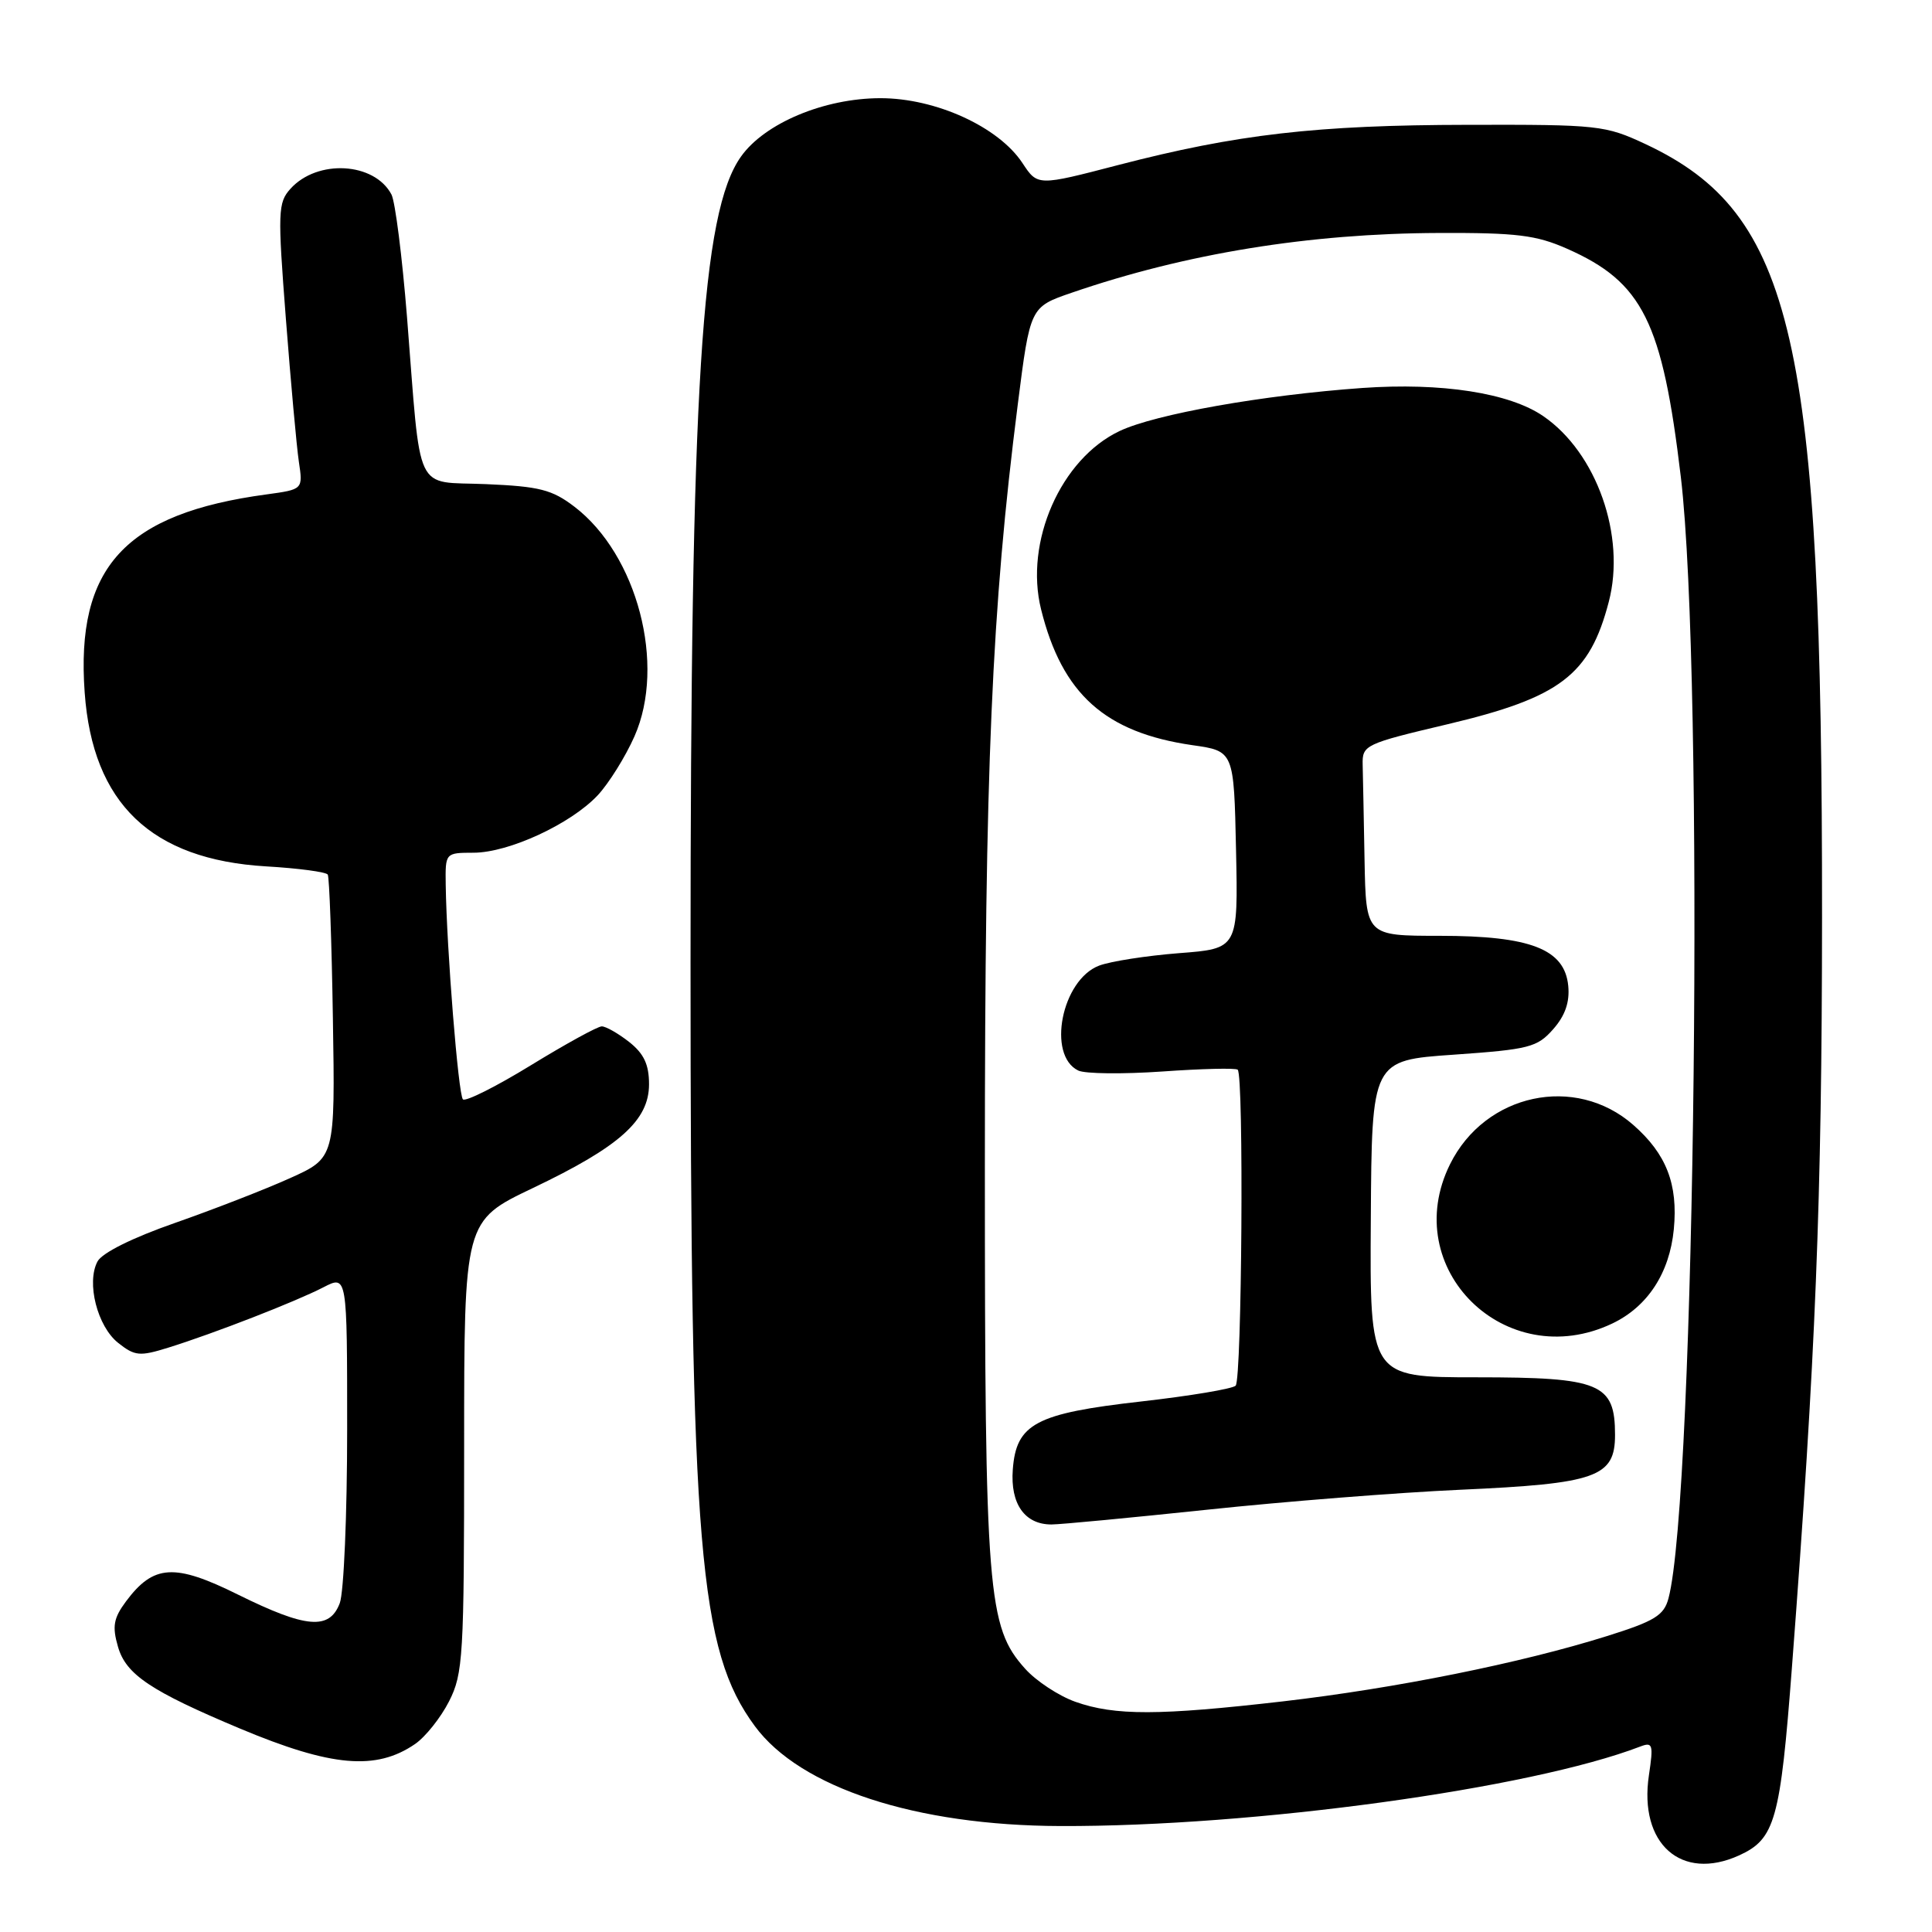 <?xml version="1.0" encoding="UTF-8" standalone="no"?>
<!DOCTYPE svg PUBLIC "-//W3C//DTD SVG 1.1//EN" "http://www.w3.org/Graphics/SVG/1.1/DTD/svg11.dtd" >
<svg xmlns="http://www.w3.org/2000/svg" xmlns:xlink="http://www.w3.org/1999/xlink" version="1.1" viewBox="0 0 256 256">
 <g >
 <path fill="currentColor"
d=" M 230.44 245.85 C 235.21 243.67 235.90 241.24 237.45 220.80 C 240.59 179.60 241.41 159.10 241.43 121.50 C 241.47 44.88 237.68 28.31 218.05 19.10 C 212.70 16.60 211.84 16.50 194.50 16.54 C 174.40 16.57 163.88 17.79 148.16 21.87 C 137.49 24.65 137.49 24.65 135.49 21.62 C 132.33 16.81 123.98 13.00 116.64 13.01 C 109.21 13.02 101.33 16.32 98.19 20.74 C 92.94 28.11 91.50 51.04 91.50 127.50 C 91.50 205.34 92.62 218.67 100.02 228.72 C 106.04 236.89 121.34 241.90 140.50 241.96 C 166.10 242.05 202.76 237.02 217.33 231.43 C 219.00 230.79 219.10 231.14 218.49 235.23 C 217.13 244.31 222.78 249.33 230.44 245.85 Z  M 55.00 231.09 C 56.38 230.14 58.40 227.60 59.50 225.44 C 61.37 221.76 61.50 219.52 61.50 191.63 C 61.50 161.77 61.50 161.77 70.59 157.43 C 82.09 151.95 86.00 148.46 86.00 143.67 C 86.00 141.05 85.32 139.61 83.37 138.07 C 81.92 136.93 80.28 136.00 79.74 136.00 C 79.19 136.00 74.97 138.32 70.35 141.15 C 65.74 143.98 61.68 146.01 61.34 145.67 C 60.73 145.07 59.19 125.82 59.06 117.25 C 59.00 113.00 59.00 113.00 62.75 112.99 C 67.43 112.98 75.63 109.18 79.20 105.38 C 80.68 103.79 82.87 100.28 84.07 97.57 C 88.27 88.08 84.45 73.50 76.10 67.13 C 73.15 64.88 71.47 64.45 64.40 64.15 C 54.77 63.74 55.83 65.98 53.93 42.00 C 53.29 34.02 52.37 26.72 51.87 25.77 C 49.61 21.49 42.06 21.06 38.49 25.01 C 36.83 26.85 36.78 28.04 37.88 42.24 C 38.53 50.63 39.30 59.15 39.60 61.18 C 40.15 64.85 40.15 64.85 35.33 65.51 C 16.56 68.04 10.02 75.15 11.22 91.76 C 12.27 106.46 20.04 113.90 35.27 114.80 C 39.55 115.05 43.22 115.54 43.43 115.89 C 43.64 116.23 43.95 124.82 44.11 134.97 C 44.41 153.42 44.41 153.42 38.41 156.12 C 35.11 157.61 28.25 160.27 23.17 162.05 C 17.55 164.01 13.53 166.01 12.92 167.15 C 11.42 169.96 12.90 175.77 15.67 177.95 C 17.87 179.69 18.51 179.75 22.30 178.57 C 28.34 176.69 39.21 172.46 42.86 170.57 C 46.00 168.95 46.00 168.95 46.00 189.41 C 46.00 200.66 45.56 211.02 45.02 212.43 C 43.66 216.02 40.57 215.76 31.55 211.30 C 23.12 207.12 20.35 207.29 16.69 212.20 C 15.05 214.41 14.85 215.50 15.63 218.19 C 16.68 221.88 19.95 224.07 31.84 229.06 C 43.92 234.12 49.83 234.64 55.00 231.09 Z  M 142.50 225.50 C 140.30 224.72 137.30 222.75 135.84 221.12 C 130.85 215.58 130.50 211.19 130.50 154.50 C 130.50 101.67 131.40 80.79 134.86 53.59 C 136.50 40.68 136.50 40.68 142.00 38.79 C 157.12 33.59 173.46 30.93 190.66 30.87 C 200.96 30.83 203.56 31.15 207.65 32.96 C 217.67 37.39 220.27 42.62 222.72 63.21 C 225.85 89.56 224.65 198.45 221.08 211.80 C 220.48 214.05 219.25 214.81 212.93 216.79 C 201.57 220.36 184.94 223.71 170.00 225.44 C 153.59 227.33 147.73 227.35 142.50 225.50 Z  M 160.00 200.04 C 170.18 198.96 185.25 197.77 193.50 197.40 C 211.55 196.59 214.00 195.72 214.00 190.13 C 214.00 183.30 212.07 182.50 195.64 182.50 C 181.50 182.50 181.50 182.50 181.64 161.50 C 181.77 140.50 181.77 140.50 192.64 139.75 C 202.63 139.05 203.68 138.78 205.80 136.38 C 207.39 134.58 208.01 132.79 207.80 130.63 C 207.33 125.76 202.80 124.00 190.75 124.00 C 181.00 124.00 181.00 124.00 180.81 114.00 C 180.71 108.50 180.60 102.79 180.56 101.32 C 180.50 98.72 180.84 98.56 191.83 95.96 C 206.73 92.43 210.64 89.46 213.17 79.75 C 215.46 71.02 211.56 59.98 204.49 55.14 C 200.01 52.06 191.02 50.67 180.50 51.41 C 167.34 52.35 153.10 54.87 148.36 57.11 C 140.56 60.80 135.72 71.81 137.95 80.75 C 140.74 91.97 146.44 97.07 158.01 98.74 C 163.50 99.52 163.50 99.52 163.78 112.61 C 164.06 125.70 164.06 125.70 156.21 126.30 C 151.90 126.64 147.14 127.38 145.64 127.95 C 140.68 129.83 138.70 139.82 142.87 141.85 C 143.77 142.29 148.78 142.34 154.00 141.98 C 159.22 141.61 163.72 141.50 164.00 141.74 C 164.83 142.45 164.56 182.77 163.73 183.61 C 163.30 184.03 157.68 184.97 151.23 185.70 C 137.24 187.28 134.65 188.65 134.20 194.73 C 133.86 199.27 135.78 202.00 139.32 202.00 C 140.52 202.00 149.82 201.11 160.00 200.04 Z  M 213.62 175.38 C 218.31 173.15 221.23 168.69 221.79 162.88 C 222.36 156.91 220.81 152.91 216.42 149.06 C 208.74 142.32 196.79 144.88 192.14 154.26 C 185.28 168.09 199.51 182.07 213.62 175.38 Z "/>
</g>
</svg>